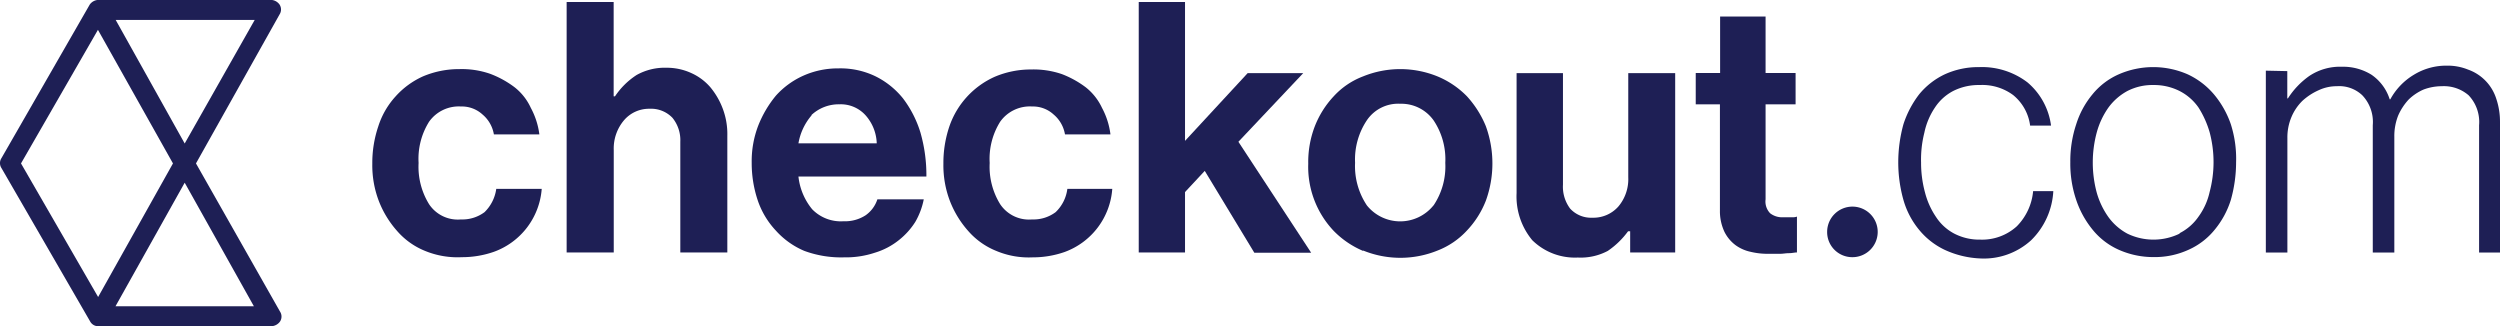 <svg id="Checkout" xmlns="http://www.w3.org/2000/svg" viewBox="0 0 274.91 35.88"><defs><style>.cls-1{fill:#1e1f55;}</style></defs><path class="cls-1" d="M246.34,72.69a2.78,2.78,0,1,0-2.73-2.78A2.76,2.76,0,0,0,246.34,72.69Z" transform="translate(-42.69 -44.41)"/><path class="cls-1" d="M89.43,72a8.07,8.07,0,0,1-3.08-2.2,10.84,10.84,0,0,1-2-3.28,11,11,0,0,1-.72-4.1,12.53,12.53,0,0,1,.65-4.09A8.87,8.87,0,0,1,86.2,55a9,9,0,0,1,3-2.19,10.15,10.15,0,0,1,4-.8,9.52,9.52,0,0,1,3.37.51A10.63,10.63,0,0,1,99.27,54a6.11,6.11,0,0,1,1.79,2.27,8.34,8.34,0,0,1,.94,2.92H97A3.65,3.65,0,0,0,95.75,57a3.36,3.36,0,0,0-2.37-.88,4,4,0,0,0-3.51,1.68,7.68,7.68,0,0,0-1.15,4.53,7.83,7.83,0,0,0,1.15,4.53,3.79,3.79,0,0,0,3.51,1.68,4.08,4.08,0,0,0,2.59-.8,4.4,4.4,0,0,0,1.29-2.56h5A8,8,0,0,1,97,72.1a10.59,10.59,0,0,1-3.51.59A9.4,9.4,0,0,1,89.43,72Z" transform="translate(-42.69 -44.41)"/><path class="cls-1" d="M110.32,55a8.2,8.2,0,0,1,2.37-2.34,6.34,6.34,0,0,1,3.3-.8,6.44,6.44,0,0,1,2.73.59A6,6,0,0,1,120.8,54a8.17,8.17,0,0,1,1.36,2.34,7.92,7.92,0,0,1,.51,3V72.17H117.5V60a3.89,3.89,0,0,0-.86-2.63,3.25,3.25,0,0,0-2.51-1,3.61,3.61,0,0,0-2.8,1.24,4.79,4.79,0,0,0-1.15,3.29V72.17H105V44.63h5.17V55Z" transform="translate(-42.69 -44.41)"/><path class="cls-1" d="M131.14,72A8.8,8.8,0,0,1,128,69.76,9.1,9.1,0,0,1,126,66.4a12.88,12.88,0,0,1-.65-4.09,10.93,10.93,0,0,1,.72-4.09,12.16,12.16,0,0,1,1.94-3.29,9,9,0,0,1,3-2.19,9.31,9.31,0,0,1,3.88-.81,8.84,8.84,0,0,1,4.09.88,9,9,0,0,1,3,2.41A12,12,0,0,1,143.91,59a17,17,0,0,1,.65,4.82H130.49A6.79,6.79,0,0,0,132,67.42a4.39,4.39,0,0,0,3.44,1.32,4.16,4.16,0,0,0,2.44-.66,3.44,3.44,0,0,0,1.29-1.75h5.1a8,8,0,0,1-.93,2.48,8,8,0,0,1-1.8,2,7.86,7.86,0,0,1-2.65,1.39,10.12,10.12,0,0,1-3.38.51A11.7,11.7,0,0,1,131.14,72Zm.79-14.9a6.37,6.37,0,0,0-1.44,3.07h8.61a4.86,4.86,0,0,0-1.22-3.07A3.66,3.66,0,0,0,135,55.88,4.4,4.4,0,0,0,131.93,57.05Z" transform="translate(-42.69 -44.41)"/><path class="cls-1" d="M152.24,72a8.11,8.11,0,0,1-3.09-2.2,10.84,10.84,0,0,1-2-3.28,11,11,0,0,1-.72-4.1,12.53,12.53,0,0,1,.65-4.09,9.28,9.28,0,0,1,5-5.48,10.15,10.15,0,0,1,4-.8,9.61,9.61,0,0,1,3.38.51A10.75,10.75,0,0,1,162.07,54a6.24,6.24,0,0,1,1.8,2.27,8.33,8.33,0,0,1,.93,2.92h-5A3.65,3.65,0,0,0,158.55,57a3.35,3.35,0,0,0-2.36-.88,4,4,0,0,0-3.52,1.68,7.68,7.68,0,0,0-1.15,4.53,7.83,7.83,0,0,0,1.15,4.53,3.81,3.81,0,0,0,3.52,1.68,4.07,4.07,0,0,0,2.58-.8,4.28,4.28,0,0,0,1.29-2.56H165a8,8,0,0,1-5.24,6.94,10.59,10.59,0,0,1-3.51.59A9.23,9.23,0,0,1,152.24,72Z" transform="translate(-42.69 -44.41)"/><path class="cls-1" d="M173,65.53v6.64h-5.09V44.63H173V59.9l6.89-7.45H186L178.87,60l8,12.2h-6.25l-5.45-9Z" transform="translate(-42.69 -44.41)"/><path class="cls-1" d="M192.58,72a9.91,9.91,0,0,1-3.23-2.2,10.24,10.24,0,0,1-2.8-7.38,10.93,10.93,0,0,1,.71-4.09A10.28,10.28,0,0,1,189.35,55a8.42,8.42,0,0,1,3.23-2.19,10.86,10.86,0,0,1,8.18,0A9.73,9.73,0,0,1,204,55a11.08,11.08,0,0,1,2.08,3.29,12,12,0,0,1,0,8.19A10.1,10.1,0,0,1,204,69.76a8.63,8.63,0,0,1-3.23,2.2,10.86,10.86,0,0,1-8.18,0Zm7.75-5a7.69,7.69,0,0,0,1.29-4.68,7.69,7.69,0,0,0-1.29-4.68,4.35,4.35,0,0,0-3.66-1.82A4.16,4.16,0,0,0,193,57.63a7.76,7.76,0,0,0-1.3,4.68A7.76,7.76,0,0,0,193,67a4.7,4.7,0,0,0,7.32,0Z" transform="translate(-42.69 -44.41)"/><path class="cls-1" d="M221.86,69.84h-.14A9.07,9.07,0,0,1,219.49,72a6.35,6.35,0,0,1-3.3.73,6.69,6.69,0,0,1-5-1.9,7.53,7.53,0,0,1-1.73-5.19V52.45h5.1V64.72a4,4,0,0,0,.79,2.63,3.12,3.12,0,0,0,2.44,1,3.66,3.66,0,0,0,2.87-1.24,4.67,4.67,0,0,0,1.08-3.21V52.45h5.16V72.17h-4.95V69.84Z" transform="translate(-42.69 -44.41)"/><path class="cls-1" d="M231.84,52.44V46.23h5v6.21h3.3v3.44h-3.3V66.33a1.86,1.86,0,0,0,.5,1.53,2.14,2.14,0,0,0,1.44.44h1a1.29,1.29,0,0,0,.51-.07v3.94c-.29,0-.51.08-.87.08s-.64.07-1,.07h-1.36a8,8,0,0,1-1.87-.22,4.34,4.34,0,0,1-1.65-.73,4.13,4.13,0,0,1-1.22-1.46,5.34,5.34,0,0,1-.5-2.34V55.88h-2.66V52.44Z" transform="translate(-42.69 -44.41)"/><path class="cls-1" d="M256.53,71.88a8.12,8.12,0,0,1-2.8-2.19A9,9,0,0,1,252,66.4a15.26,15.26,0,0,1-.57-4.16,15.74,15.74,0,0,1,.57-4.17,10.92,10.92,0,0,1,1.73-3.29,8.12,8.12,0,0,1,2.8-2.19,8.86,8.86,0,0,1,3.8-.8,8.25,8.25,0,0,1,5.31,1.68,7.48,7.48,0,0,1,2.59,4.75h-2.3a5.18,5.18,0,0,0-1.87-3.36,5.7,5.7,0,0,0-3.66-1.1,6.22,6.22,0,0,0-2.94.66,5.4,5.4,0,0,0-2,1.82A7.76,7.76,0,0,0,254.3,59a12,12,0,0,0-.36,3.29,12.38,12.38,0,0,0,.43,3.28,8.58,8.58,0,0,0,1.22,2.71,5.39,5.39,0,0,0,2,1.82,6,6,0,0,0,2.87.66,5.67,5.67,0,0,0,4-1.46,6.3,6.3,0,0,0,1.8-3.87h2.22a8.16,8.16,0,0,1-2.44,5.4,7.71,7.71,0,0,1-5.6,2A10.32,10.32,0,0,1,256.53,71.88Z" transform="translate(-42.69 -44.41)"/><path class="cls-1" d="M275.69,71.88a7.75,7.75,0,0,1-2.87-2.19A10.36,10.36,0,0,1,271,66.4a12.4,12.4,0,0,1-.65-4.16,12.75,12.75,0,0,1,.65-4.17,9.66,9.66,0,0,1,1.79-3.29,7.75,7.75,0,0,1,2.87-2.19,9.45,9.45,0,0,1,7.61,0,8.46,8.46,0,0,1,2.87,2.19A10.36,10.36,0,0,1,288,58.07a12.45,12.45,0,0,1,.58,4.17A15.31,15.31,0,0,1,288,66.4a9.66,9.66,0,0,1-1.79,3.29,7.75,7.75,0,0,1-2.87,2.19,8.9,8.9,0,0,1-3.81.8A9.37,9.37,0,0,1,275.69,71.88Zm6.68-1.83a5.59,5.59,0,0,0,2.08-1.82,7.27,7.27,0,0,0,1.22-2.71,12.76,12.76,0,0,0,0-6.57,10.49,10.49,0,0,0-1.22-2.71,5.68,5.68,0,0,0-2.08-1.82,6.2,6.2,0,0,0-2.88-.66,6,6,0,0,0-2.87.66,6.3,6.3,0,0,0-2.08,1.82A8.71,8.71,0,0,0,273.25,59a12.76,12.76,0,0,0,0,6.57,8.71,8.71,0,0,0,1.29,2.71,6.18,6.18,0,0,0,2.08,1.82,6.59,6.59,0,0,0,5.75,0Z" transform="translate(-42.69 -44.41)"/><path class="cls-1" d="M294.21,52.23v3h.07a8.78,8.78,0,0,1,2.37-2.48,6.1,6.1,0,0,1,3.59-1,5.9,5.9,0,0,1,3.23.88,5.15,5.15,0,0,1,2,2.7h.07a7.09,7.09,0,0,1,2.59-2.7,6.79,6.79,0,0,1,3.65-1,5.93,5.93,0,0,1,2.3.43,5,5,0,0,1,3.09,3.15,7.93,7.93,0,0,1,.43,2.63V72.18h-2.3v-14a4.26,4.26,0,0,0-1.15-3.29,4.15,4.15,0,0,0-2.94-1,5.76,5.76,0,0,0-2,.36,5.53,5.53,0,0,0-1.65,1.1,6.33,6.33,0,0,0-1.15,1.75,6.09,6.09,0,0,0-.43,2.34V72.18h-2.37v-14a4.26,4.26,0,0,0-1.15-3.29,3.69,3.69,0,0,0-2.8-1,4.67,4.67,0,0,0-2,.44,6.64,6.64,0,0,0-1.79,1.17,5.44,5.44,0,0,0-1.22,1.82,5.74,5.74,0,0,0-.43,2.27V72.18h-2.37v-20Z" transform="translate(-42.69 -44.41)"/><path class="cls-1" d="M64.24,62.38,73.43,46a1,1,0,0,0,0-1.09,1.21,1.21,0,0,0-.93-.51h-19a1.22,1.22,0,0,0-.94.51L42.85,61.8a1,1,0,0,0,0,1.09l9.76,16.88a1,1,0,0,0,.94.51h19a1.24,1.24,0,0,0,.93-.51,1,1,0,0,0,0-1.1ZM63,60.19,55.41,46.6H70.7Zm-9.54-12.5,8.25,14.69L53.48,77.07,45,62.38Zm1.93,30.4L63,64.5l7.61,13.59Z" transform="translate(-42.69 -44.41)"/></svg>
